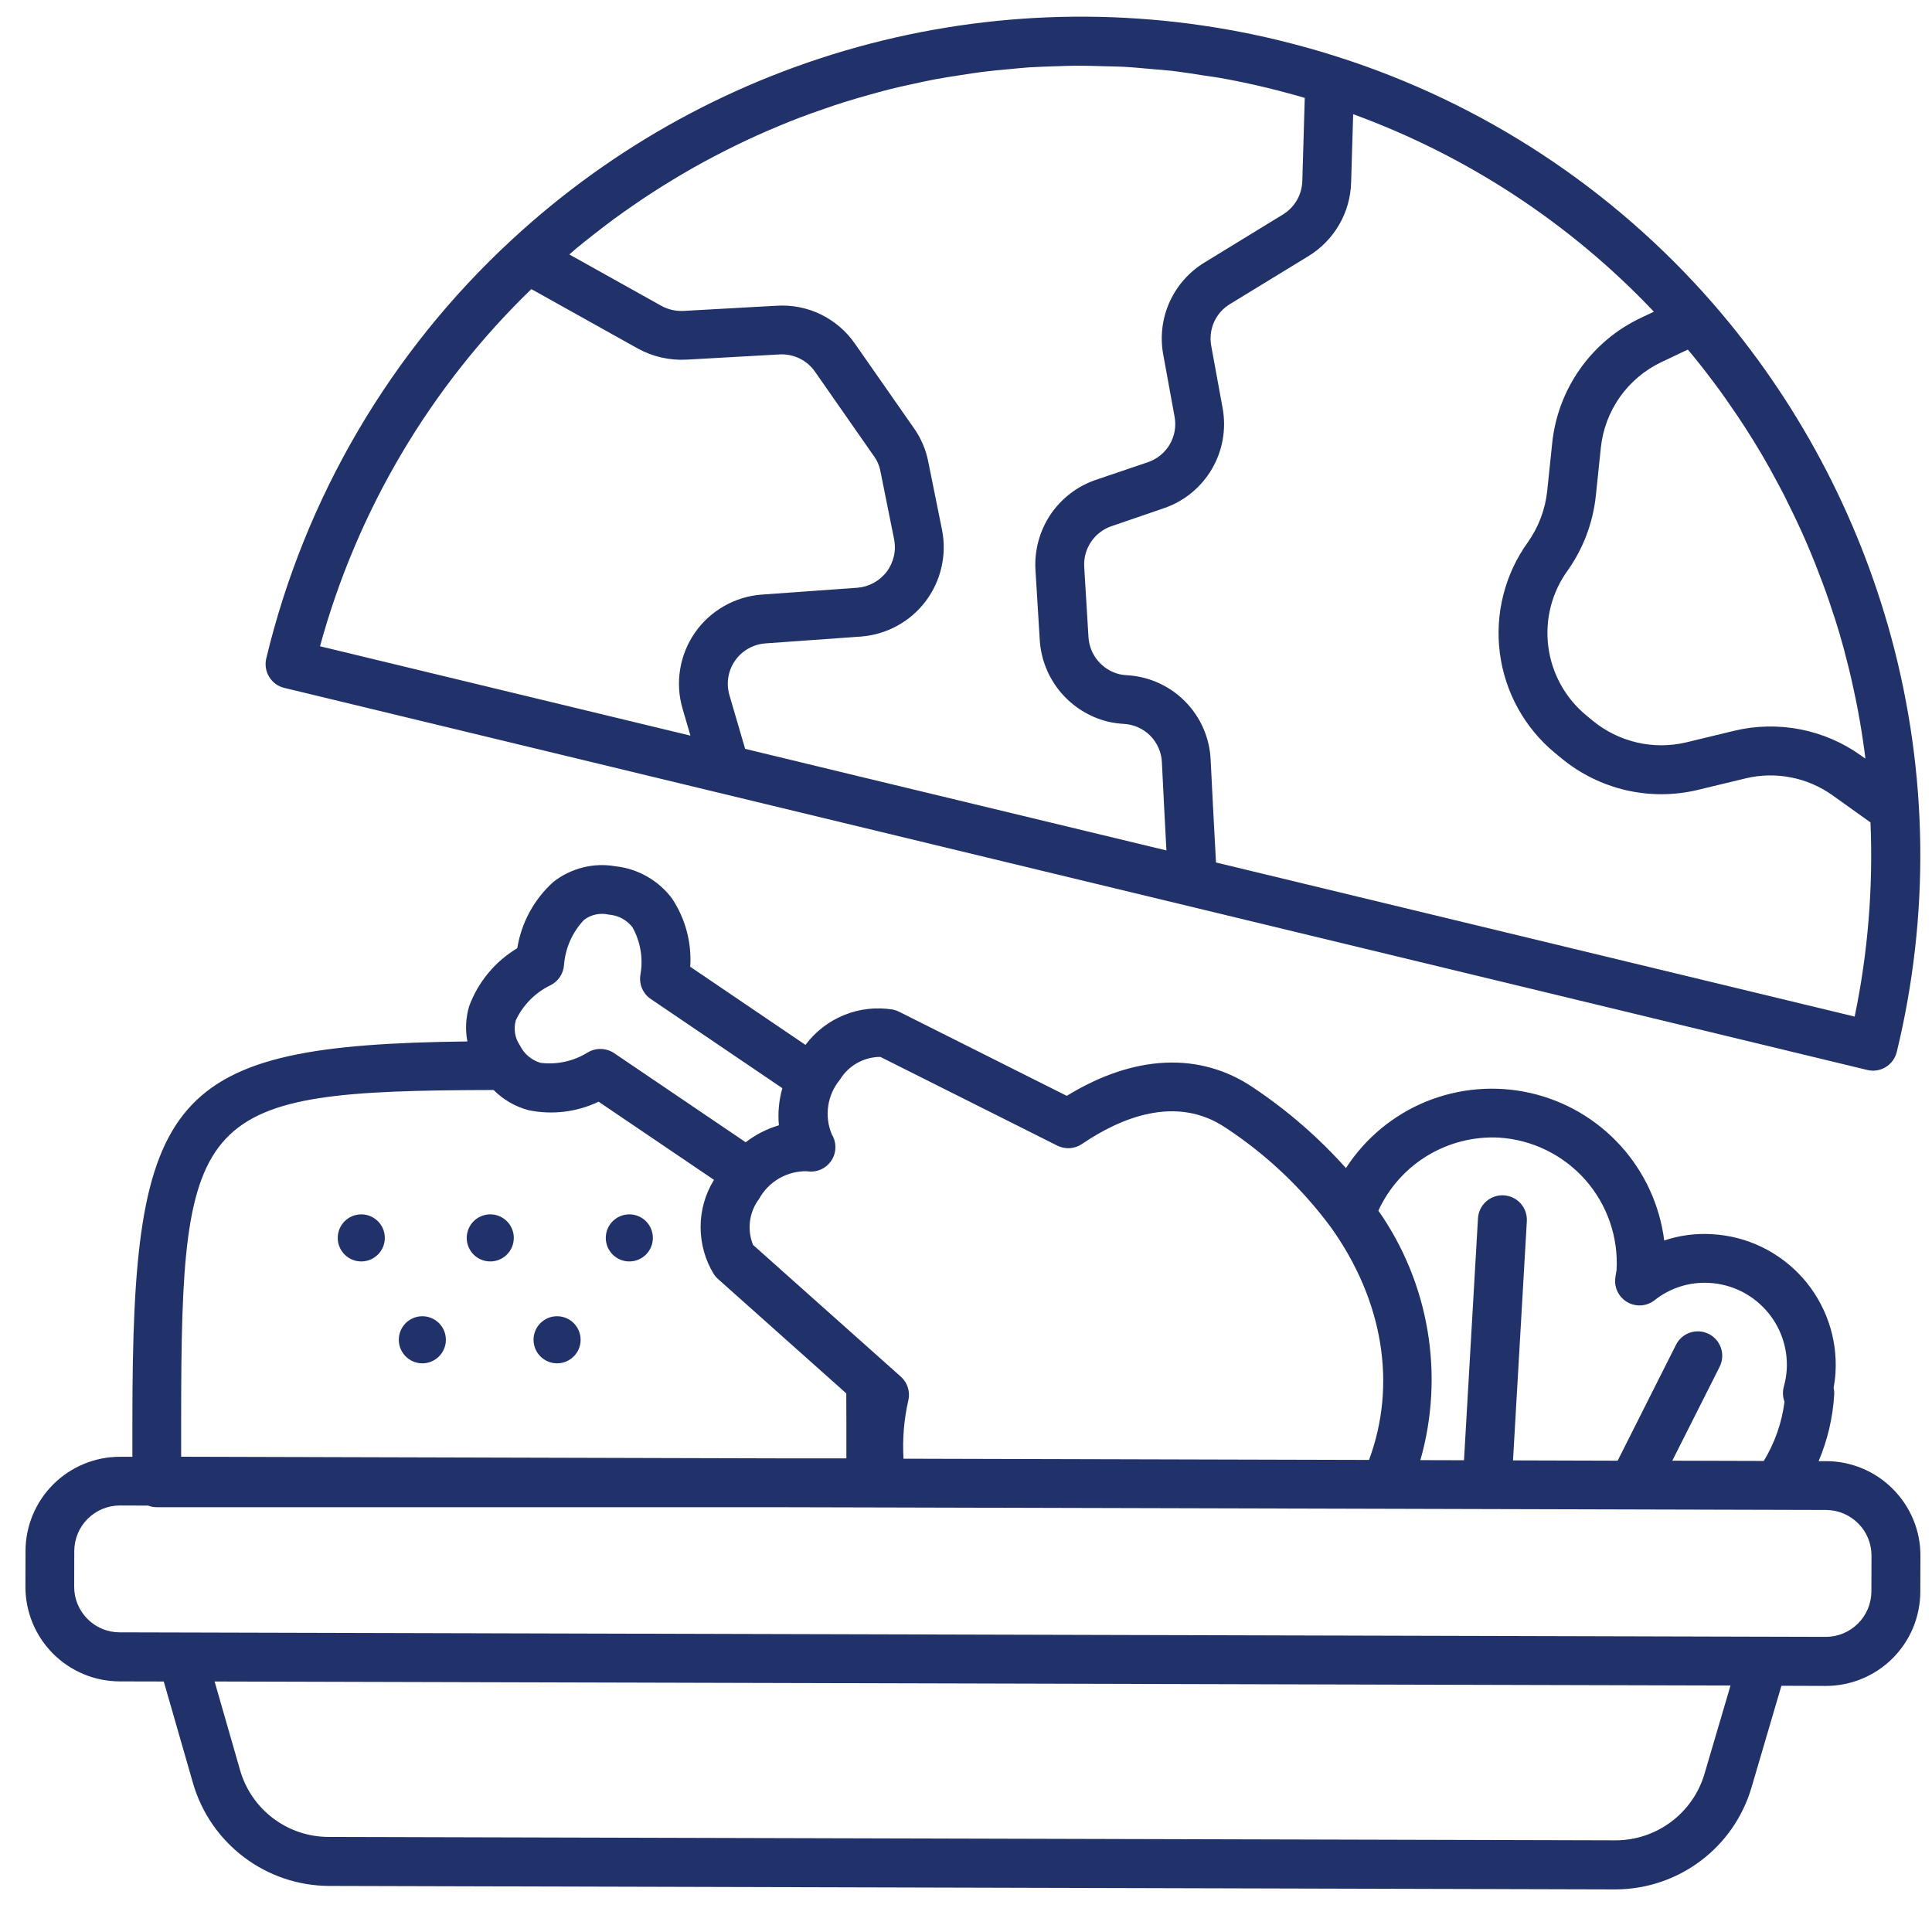 <svg width="38" height="38" viewBox="0 0 38 38" fill="none" xmlns="http://www.w3.org/2000/svg">
<g id="Group 212">
<path id="Vector" d="M37.23 29.287C37.059 29.113 36.854 28.976 36.629 28.882C36.404 28.788 36.163 28.739 35.919 28.739H35.77C35.945 28.326 36.049 27.885 36.076 27.437C36.079 27.391 36.076 27.344 36.065 27.299C36.083 27.199 36.096 27.098 36.102 26.997C36.122 26.658 36.075 26.32 35.964 26C35.852 25.68 35.679 25.385 35.454 25.132C35.228 24.88 34.955 24.674 34.65 24.526C34.345 24.379 34.014 24.294 33.676 24.275C33.357 24.255 33.037 24.297 32.733 24.399C32.645 23.704 32.345 23.053 31.874 22.534C31.403 22.015 30.784 21.653 30.101 21.498C29.418 21.343 28.703 21.401 28.054 21.665C27.405 21.929 26.853 22.387 26.473 22.975C25.934 22.372 25.321 21.84 24.649 21.391C23.601 20.682 22.307 20.742 20.982 21.554L17.683 19.899C17.646 19.88 17.607 19.867 17.566 19.858C17.243 19.804 16.911 19.84 16.607 19.963C16.303 20.085 16.039 20.289 15.843 20.552L13.576 19.015C13.607 18.542 13.482 18.072 13.221 17.677C13.09 17.5 12.923 17.352 12.731 17.242C12.54 17.132 12.328 17.063 12.108 17.039C11.894 17.001 11.675 17.009 11.464 17.062C11.253 17.115 11.055 17.212 10.884 17.346C10.505 17.687 10.255 18.147 10.174 18.65C9.737 18.912 9.403 19.315 9.227 19.793C9.161 20.018 9.149 20.255 9.193 20.484C3.301 20.553 2.604 21.506 2.604 27.924V28.653H2.364H2.359C1.868 28.653 1.396 28.848 1.048 29.195C0.7 29.542 0.503 30.013 0.502 30.505L0.5 31.209C0.499 31.701 0.694 32.174 1.041 32.523C1.388 32.872 1.86 33.069 2.352 33.071L3.221 33.073L3.8 35.086C3.97 35.663 4.321 36.169 4.802 36.531C5.282 36.893 5.866 37.09 6.467 37.094L31.773 37.162H31.782C32.382 37.159 32.965 36.964 33.445 36.604C33.926 36.245 34.277 35.74 34.448 35.164L35.038 33.157L35.908 33.16H35.913C36.405 33.16 36.876 32.965 37.224 32.618C37.572 32.271 37.769 31.8 37.77 31.308L37.772 30.604C37.774 30.359 37.727 30.117 37.633 29.891C37.54 29.665 37.403 29.459 37.23 29.287ZM29.478 22.375C30.13 22.415 30.74 22.711 31.175 23.199C31.609 23.687 31.833 24.328 31.796 24.98C31.795 24.994 31.792 25.007 31.789 25.02C31.781 25.061 31.774 25.103 31.77 25.148C31.76 25.241 31.778 25.336 31.822 25.419C31.866 25.502 31.933 25.571 32.015 25.616C32.097 25.662 32.191 25.682 32.285 25.675C32.378 25.667 32.468 25.633 32.542 25.575C32.847 25.332 33.231 25.21 33.62 25.233C33.832 25.245 34.039 25.298 34.231 25.39C34.422 25.482 34.593 25.611 34.734 25.769C34.876 25.927 34.985 26.112 35.055 26.312C35.125 26.512 35.155 26.724 35.143 26.936C35.136 27.051 35.116 27.165 35.085 27.276C35.059 27.374 35.064 27.477 35.099 27.572C35.046 27.984 34.907 28.38 34.692 28.735L32.892 28.73L33.823 26.883C33.851 26.826 33.868 26.765 33.873 26.702C33.878 26.639 33.87 26.576 33.85 26.516C33.83 26.456 33.799 26.4 33.758 26.353C33.717 26.305 33.666 26.266 33.61 26.237C33.554 26.209 33.492 26.192 33.429 26.187C33.367 26.183 33.303 26.19 33.243 26.21C33.183 26.23 33.128 26.261 33.08 26.302C33.032 26.344 32.993 26.394 32.965 26.45L31.817 28.73L29.759 28.724L30.031 24.019C30.038 23.891 29.994 23.766 29.91 23.671C29.825 23.576 29.706 23.518 29.578 23.511C29.451 23.503 29.326 23.547 29.23 23.632C29.135 23.717 29.077 23.836 29.07 23.963L28.795 28.721L27.937 28.719C28.173 27.891 28.221 27.021 28.078 26.172C27.935 25.323 27.605 24.517 27.111 23.812C27.317 23.363 27.652 22.987 28.074 22.731C28.496 22.475 28.985 22.351 29.478 22.375ZM17.316 20.788L20.796 22.533C20.872 22.571 20.958 22.589 21.043 22.583C21.128 22.577 21.21 22.549 21.281 22.501C22.032 21.991 23.132 21.522 24.111 22.184C24.909 22.709 25.608 23.37 26.176 24.138C27.21 25.585 27.476 27.236 26.927 28.715L17.771 28.691C17.748 28.304 17.78 27.916 17.867 27.538C17.886 27.455 17.881 27.368 17.855 27.287C17.829 27.206 17.782 27.134 17.718 27.077L14.812 24.486C14.752 24.338 14.731 24.177 14.752 24.018C14.772 23.86 14.834 23.709 14.93 23.581C15.022 23.413 15.159 23.273 15.325 23.177C15.492 23.081 15.682 23.032 15.874 23.037C15.964 23.052 16.057 23.04 16.141 23.004C16.225 22.968 16.297 22.908 16.349 22.832C16.4 22.757 16.429 22.668 16.431 22.576C16.434 22.485 16.41 22.394 16.363 22.316C16.287 22.139 16.262 21.945 16.29 21.755C16.317 21.565 16.396 21.386 16.519 21.238C16.602 21.101 16.718 20.987 16.858 20.909C16.998 20.83 17.155 20.788 17.316 20.788ZM10.143 20.073C10.284 19.77 10.525 19.525 10.826 19.379C10.901 19.342 10.964 19.287 11.011 19.218C11.057 19.149 11.086 19.07 11.093 18.987C11.117 18.653 11.256 18.337 11.486 18.094C11.554 18.041 11.633 18.005 11.718 17.987C11.802 17.969 11.889 17.97 11.973 17.989C12.064 17.996 12.152 18.021 12.233 18.064C12.314 18.107 12.384 18.166 12.44 18.238C12.597 18.52 12.653 18.848 12.597 19.167C12.581 19.258 12.591 19.352 12.627 19.438C12.663 19.523 12.723 19.597 12.8 19.649L15.388 21.403C15.32 21.64 15.297 21.888 15.32 22.133C15.083 22.203 14.862 22.316 14.667 22.467L12.078 20.713C12.001 20.662 11.911 20.634 11.818 20.632C11.726 20.63 11.635 20.654 11.556 20.703C11.28 20.873 10.954 20.945 10.632 20.905C10.544 20.879 10.463 20.835 10.393 20.776C10.323 20.717 10.266 20.643 10.226 20.561C10.178 20.491 10.145 20.411 10.131 20.326C10.117 20.242 10.121 20.156 10.144 20.074L10.143 20.073ZM3.563 27.922C3.563 21.819 3.857 21.452 9.709 21.439C9.9 21.631 10.139 21.769 10.401 21.837C10.865 21.932 11.347 21.873 11.774 21.669L14.043 23.206C13.871 23.485 13.78 23.806 13.78 24.134C13.78 24.462 13.87 24.783 14.041 25.063C14.064 25.097 14.09 25.128 14.121 25.155L16.645 27.406C16.645 27.575 16.647 27.744 16.647 27.922V28.684H15.278L3.563 28.652V27.922ZM33.525 34.89C33.414 35.266 33.184 35.597 32.87 35.832C32.555 36.068 32.173 36.196 31.781 36.197H31.775L6.468 36.13C6.074 36.131 5.69 36.003 5.375 35.766C5.06 35.529 4.831 35.196 4.722 34.817L4.221 33.073L34.037 33.152L33.525 34.89ZM36.808 31.301C36.807 31.539 36.712 31.766 36.544 31.933C36.376 32.101 36.149 32.195 35.911 32.195H35.909L3.559 32.109C3.554 32.109 3.548 32.109 3.543 32.109L2.353 32.106C2.115 32.106 1.887 32.011 1.72 31.842C1.552 31.674 1.458 31.445 1.459 31.208L1.461 30.505C1.462 30.267 1.557 30.04 1.725 29.873C1.893 29.705 2.12 29.611 2.358 29.611H2.36L2.912 29.613C2.966 29.634 3.024 29.645 3.083 29.645H15.275L17.35 29.65H17.369L27.244 29.676H27.249H27.252L32.109 29.689H32.113H32.116L35.916 29.699C36.154 29.7 36.381 29.795 36.549 29.964C36.717 30.132 36.81 30.36 36.81 30.598L36.808 31.301Z" fill="#21316A"/>
<path id="Vector_2" d="M5.592 13.53L20.71 17.179L23.344 17.814L36.727 21.045C36.788 21.06 36.852 21.063 36.914 21.053C36.977 21.043 37.037 21.021 37.09 20.988C37.144 20.955 37.191 20.912 37.228 20.861C37.265 20.81 37.292 20.752 37.307 20.691C37.959 18.009 37.922 15.206 37.2 12.542C36.541 10.114 35.342 7.866 33.691 5.968C31.718 3.705 29.164 2.027 26.304 1.116C25.936 0.997 25.556 0.892 25.141 0.79C22.499 0.151 19.74 0.175 17.11 0.86C14.479 1.546 12.059 2.87 10.065 4.717C7.676 6.923 5.996 9.789 5.237 12.951C5.222 13.012 5.22 13.076 5.23 13.138C5.239 13.201 5.261 13.261 5.295 13.314C5.328 13.368 5.371 13.415 5.422 13.452C5.473 13.489 5.531 13.516 5.592 13.53ZM14.656 14.729L14.347 13.673C14.314 13.559 14.306 13.439 14.325 13.322C14.344 13.204 14.389 13.093 14.457 12.995C14.524 12.898 14.613 12.817 14.716 12.758C14.819 12.699 14.934 12.664 15.052 12.655L16.937 12.52C17.185 12.501 17.427 12.429 17.645 12.31C17.864 12.191 18.054 12.026 18.205 11.828C18.355 11.629 18.462 11.401 18.517 11.159C18.573 10.916 18.577 10.664 18.528 10.42L18.259 9.088C18.213 8.847 18.116 8.619 17.974 8.419L16.817 6.762C16.647 6.515 16.416 6.317 16.147 6.185C15.878 6.054 15.579 5.995 15.28 6.013L13.45 6.115C13.297 6.124 13.146 6.09 13.011 6.017L11.198 5.005C11.242 4.968 11.284 4.929 11.328 4.892C11.441 4.798 11.556 4.707 11.671 4.617C11.805 4.512 11.94 4.408 12.076 4.307C12.194 4.221 12.312 4.138 12.432 4.055C12.571 3.959 12.711 3.863 12.853 3.773C12.974 3.694 13.097 3.619 13.22 3.544C13.364 3.456 13.51 3.37 13.657 3.287C13.781 3.217 13.907 3.149 14.033 3.083C14.183 3.004 14.333 2.928 14.485 2.854C14.613 2.792 14.741 2.731 14.869 2.673C15.023 2.603 15.178 2.537 15.334 2.472C15.464 2.418 15.595 2.365 15.726 2.315C15.884 2.255 16.044 2.198 16.204 2.143C16.336 2.097 16.468 2.052 16.602 2.01C16.764 1.959 16.928 1.912 17.091 1.866C17.225 1.829 17.359 1.791 17.493 1.757C17.659 1.716 17.826 1.679 17.994 1.643C18.128 1.614 18.263 1.584 18.398 1.559C18.568 1.527 18.739 1.501 18.911 1.475C19.046 1.454 19.18 1.432 19.315 1.415C19.489 1.393 19.664 1.377 19.839 1.361C19.973 1.349 20.106 1.334 20.24 1.325C20.419 1.314 20.598 1.309 20.777 1.303C20.908 1.299 21.04 1.292 21.172 1.292C21.355 1.292 21.54 1.297 21.724 1.303C21.852 1.307 21.98 1.307 22.108 1.314C22.3 1.325 22.492 1.344 22.684 1.361C22.805 1.372 22.925 1.379 23.045 1.393C23.257 1.418 23.468 1.452 23.68 1.485C23.78 1.501 23.881 1.512 23.981 1.53C24.293 1.585 24.604 1.65 24.914 1.725C25.089 1.767 25.255 1.811 25.418 1.856L25.535 1.888C25.579 1.9 25.62 1.914 25.663 1.926L25.615 3.559C25.611 3.692 25.575 3.821 25.509 3.936C25.443 4.051 25.35 4.147 25.237 4.217L23.693 5.162C23.39 5.346 23.15 5.617 23.004 5.94C22.859 6.263 22.815 6.623 22.879 6.972L23.103 8.199C23.137 8.386 23.103 8.578 23.007 8.742C22.91 8.906 22.758 9.03 22.578 9.091L21.549 9.44C21.186 9.565 20.874 9.805 20.66 10.124C20.447 10.444 20.344 10.824 20.366 11.207L20.451 12.592C20.475 12.966 20.617 13.323 20.858 13.611C21.099 13.899 21.425 14.103 21.789 14.193C21.892 14.217 21.997 14.232 22.103 14.238C22.299 14.248 22.485 14.331 22.624 14.47C22.762 14.61 22.844 14.796 22.853 14.993C22.877 15.488 22.908 16.097 22.942 16.727L16.854 15.26L14.656 14.729ZM33.198 6.876C33.233 6.918 33.269 6.96 33.303 7.002C33.354 7.064 33.404 7.126 33.453 7.189C33.532 7.289 33.609 7.39 33.685 7.491C33.731 7.552 33.777 7.613 33.822 7.675C33.903 7.786 33.982 7.899 34.058 8.012C34.095 8.065 34.133 8.118 34.169 8.172C34.274 8.328 34.375 8.486 34.474 8.645C34.481 8.657 34.489 8.668 34.496 8.68C34.603 8.853 34.706 9.028 34.804 9.205C34.832 9.255 34.858 9.305 34.885 9.354C34.955 9.482 35.024 9.61 35.09 9.738C35.122 9.802 35.154 9.867 35.186 9.933C35.244 10.049 35.301 10.167 35.356 10.285C35.388 10.354 35.42 10.423 35.452 10.493C35.504 10.61 35.555 10.727 35.604 10.845C35.633 10.915 35.662 10.984 35.69 11.055C35.739 11.178 35.786 11.302 35.833 11.426C35.857 11.49 35.882 11.554 35.905 11.62C35.958 11.767 36.008 11.915 36.055 12.063C36.069 12.106 36.084 12.149 36.098 12.191C36.159 12.383 36.216 12.577 36.269 12.773C36.279 12.812 36.289 12.853 36.299 12.893C36.34 13.047 36.379 13.201 36.414 13.357C36.43 13.425 36.444 13.493 36.459 13.562C36.487 13.69 36.514 13.818 36.538 13.946C36.553 14.023 36.566 14.1 36.58 14.178C36.601 14.3 36.621 14.422 36.639 14.544C36.651 14.623 36.663 14.704 36.673 14.783C36.679 14.829 36.684 14.876 36.69 14.922L36.603 14.86C36.247 14.605 35.84 14.43 35.411 14.346C34.981 14.262 34.538 14.271 34.112 14.373L33.164 14.602C32.846 14.677 32.515 14.678 32.197 14.604C31.879 14.53 31.582 14.384 31.329 14.177L31.196 14.067C30.786 13.727 30.52 13.244 30.453 12.716C30.385 12.187 30.521 11.653 30.834 11.221C31.14 10.789 31.33 10.286 31.387 9.759L31.487 8.802C31.525 8.444 31.654 8.103 31.861 7.809C32.069 7.516 32.348 7.28 32.672 7.125L33.198 6.876ZM32.53 6.131L32.26 6.259C31.787 6.485 31.38 6.828 31.078 7.256C30.775 7.684 30.587 8.183 30.531 8.704L30.431 9.661C30.392 10.024 30.26 10.37 30.049 10.668C29.597 11.297 29.401 12.075 29.5 12.844C29.599 13.613 29.986 14.315 30.583 14.809L30.717 14.919C31.084 15.221 31.517 15.434 31.98 15.542C32.443 15.649 32.925 15.648 33.387 15.538L34.336 15.309C34.628 15.239 34.931 15.233 35.226 15.291C35.521 15.348 35.8 15.469 36.044 15.643L36.79 16.176C36.844 17.457 36.74 18.74 36.479 19.995L23.917 16.964C23.877 16.234 23.84 15.516 23.812 14.948C23.794 14.515 23.614 14.104 23.309 13.796C23.005 13.488 22.596 13.304 22.163 13.281C22.113 13.278 22.063 13.271 22.014 13.26C21.849 13.219 21.702 13.126 21.593 12.995C21.484 12.865 21.42 12.703 21.409 12.534L21.325 11.147C21.315 10.974 21.362 10.802 21.459 10.659C21.555 10.515 21.696 10.406 21.86 10.35L22.889 9.997C23.287 9.863 23.622 9.589 23.835 9.227C24.048 8.865 24.123 8.438 24.047 8.025L23.823 6.8C23.794 6.642 23.814 6.479 23.88 6.332C23.946 6.186 24.055 6.063 24.193 5.98L25.738 5.036C25.987 4.883 26.194 4.671 26.34 4.418C26.487 4.165 26.567 3.88 26.575 3.587L26.615 2.246C28.861 3.066 30.886 4.395 32.53 6.131ZM10.451 5.686L12.547 6.856C12.838 7.016 13.168 7.091 13.5 7.074L15.334 6.971C15.469 6.964 15.604 6.991 15.726 7.05C15.848 7.11 15.953 7.199 16.03 7.311L17.189 8.972C17.253 9.06 17.297 9.162 17.317 9.27L17.586 10.606C17.608 10.717 17.607 10.831 17.581 10.941C17.556 11.051 17.508 11.155 17.44 11.245C17.372 11.335 17.285 11.409 17.186 11.464C17.087 11.518 16.978 11.551 16.866 11.56L14.982 11.695C14.721 11.714 14.467 11.792 14.239 11.922C14.012 12.052 13.816 12.231 13.667 12.446C13.518 12.662 13.419 12.908 13.377 13.167C13.335 13.425 13.352 13.69 13.426 13.942L13.58 14.469L6.294 12.711C7.025 10.039 8.46 7.613 10.451 5.686Z" fill="#21316A"/>
<path id="Vector_3" d="M7.106 24.811C7.361 24.811 7.569 24.604 7.569 24.348C7.569 24.092 7.361 23.885 7.106 23.885C6.85 23.885 6.643 24.092 6.643 24.348C6.643 24.604 6.85 24.811 7.106 24.811Z" fill="#21316A"/>
<path id="Vector_4" d="M9.643 24.811C9.898 24.811 10.106 24.604 10.106 24.348C10.106 24.092 9.898 23.885 9.643 23.885C9.387 23.885 9.18 24.092 9.18 24.348C9.18 24.604 9.387 24.811 9.643 24.811Z" fill="#21316A"/>
<path id="Vector_5" d="M8.307 26.815C8.562 26.815 8.77 26.607 8.77 26.352C8.77 26.096 8.562 25.889 8.307 25.889C8.051 25.889 7.844 26.096 7.844 26.352C7.844 26.607 8.051 26.815 8.307 26.815Z" fill="#21316A"/>
<path id="Vector_6" d="M10.957 26.815C11.213 26.815 11.42 26.607 11.42 26.352C11.42 26.096 11.213 25.889 10.957 25.889C10.701 25.889 10.494 26.096 10.494 26.352C10.494 26.607 10.701 26.815 10.957 26.815Z" fill="#21316A"/>
<path id="Vector_7" d="M12.378 24.811C12.634 24.811 12.841 24.604 12.841 24.348C12.841 24.092 12.634 23.885 12.378 23.885C12.122 23.885 11.915 24.092 11.915 24.348C11.915 24.604 12.122 24.811 12.378 24.811Z" fill="#21316A"/>
</g>
</svg>
